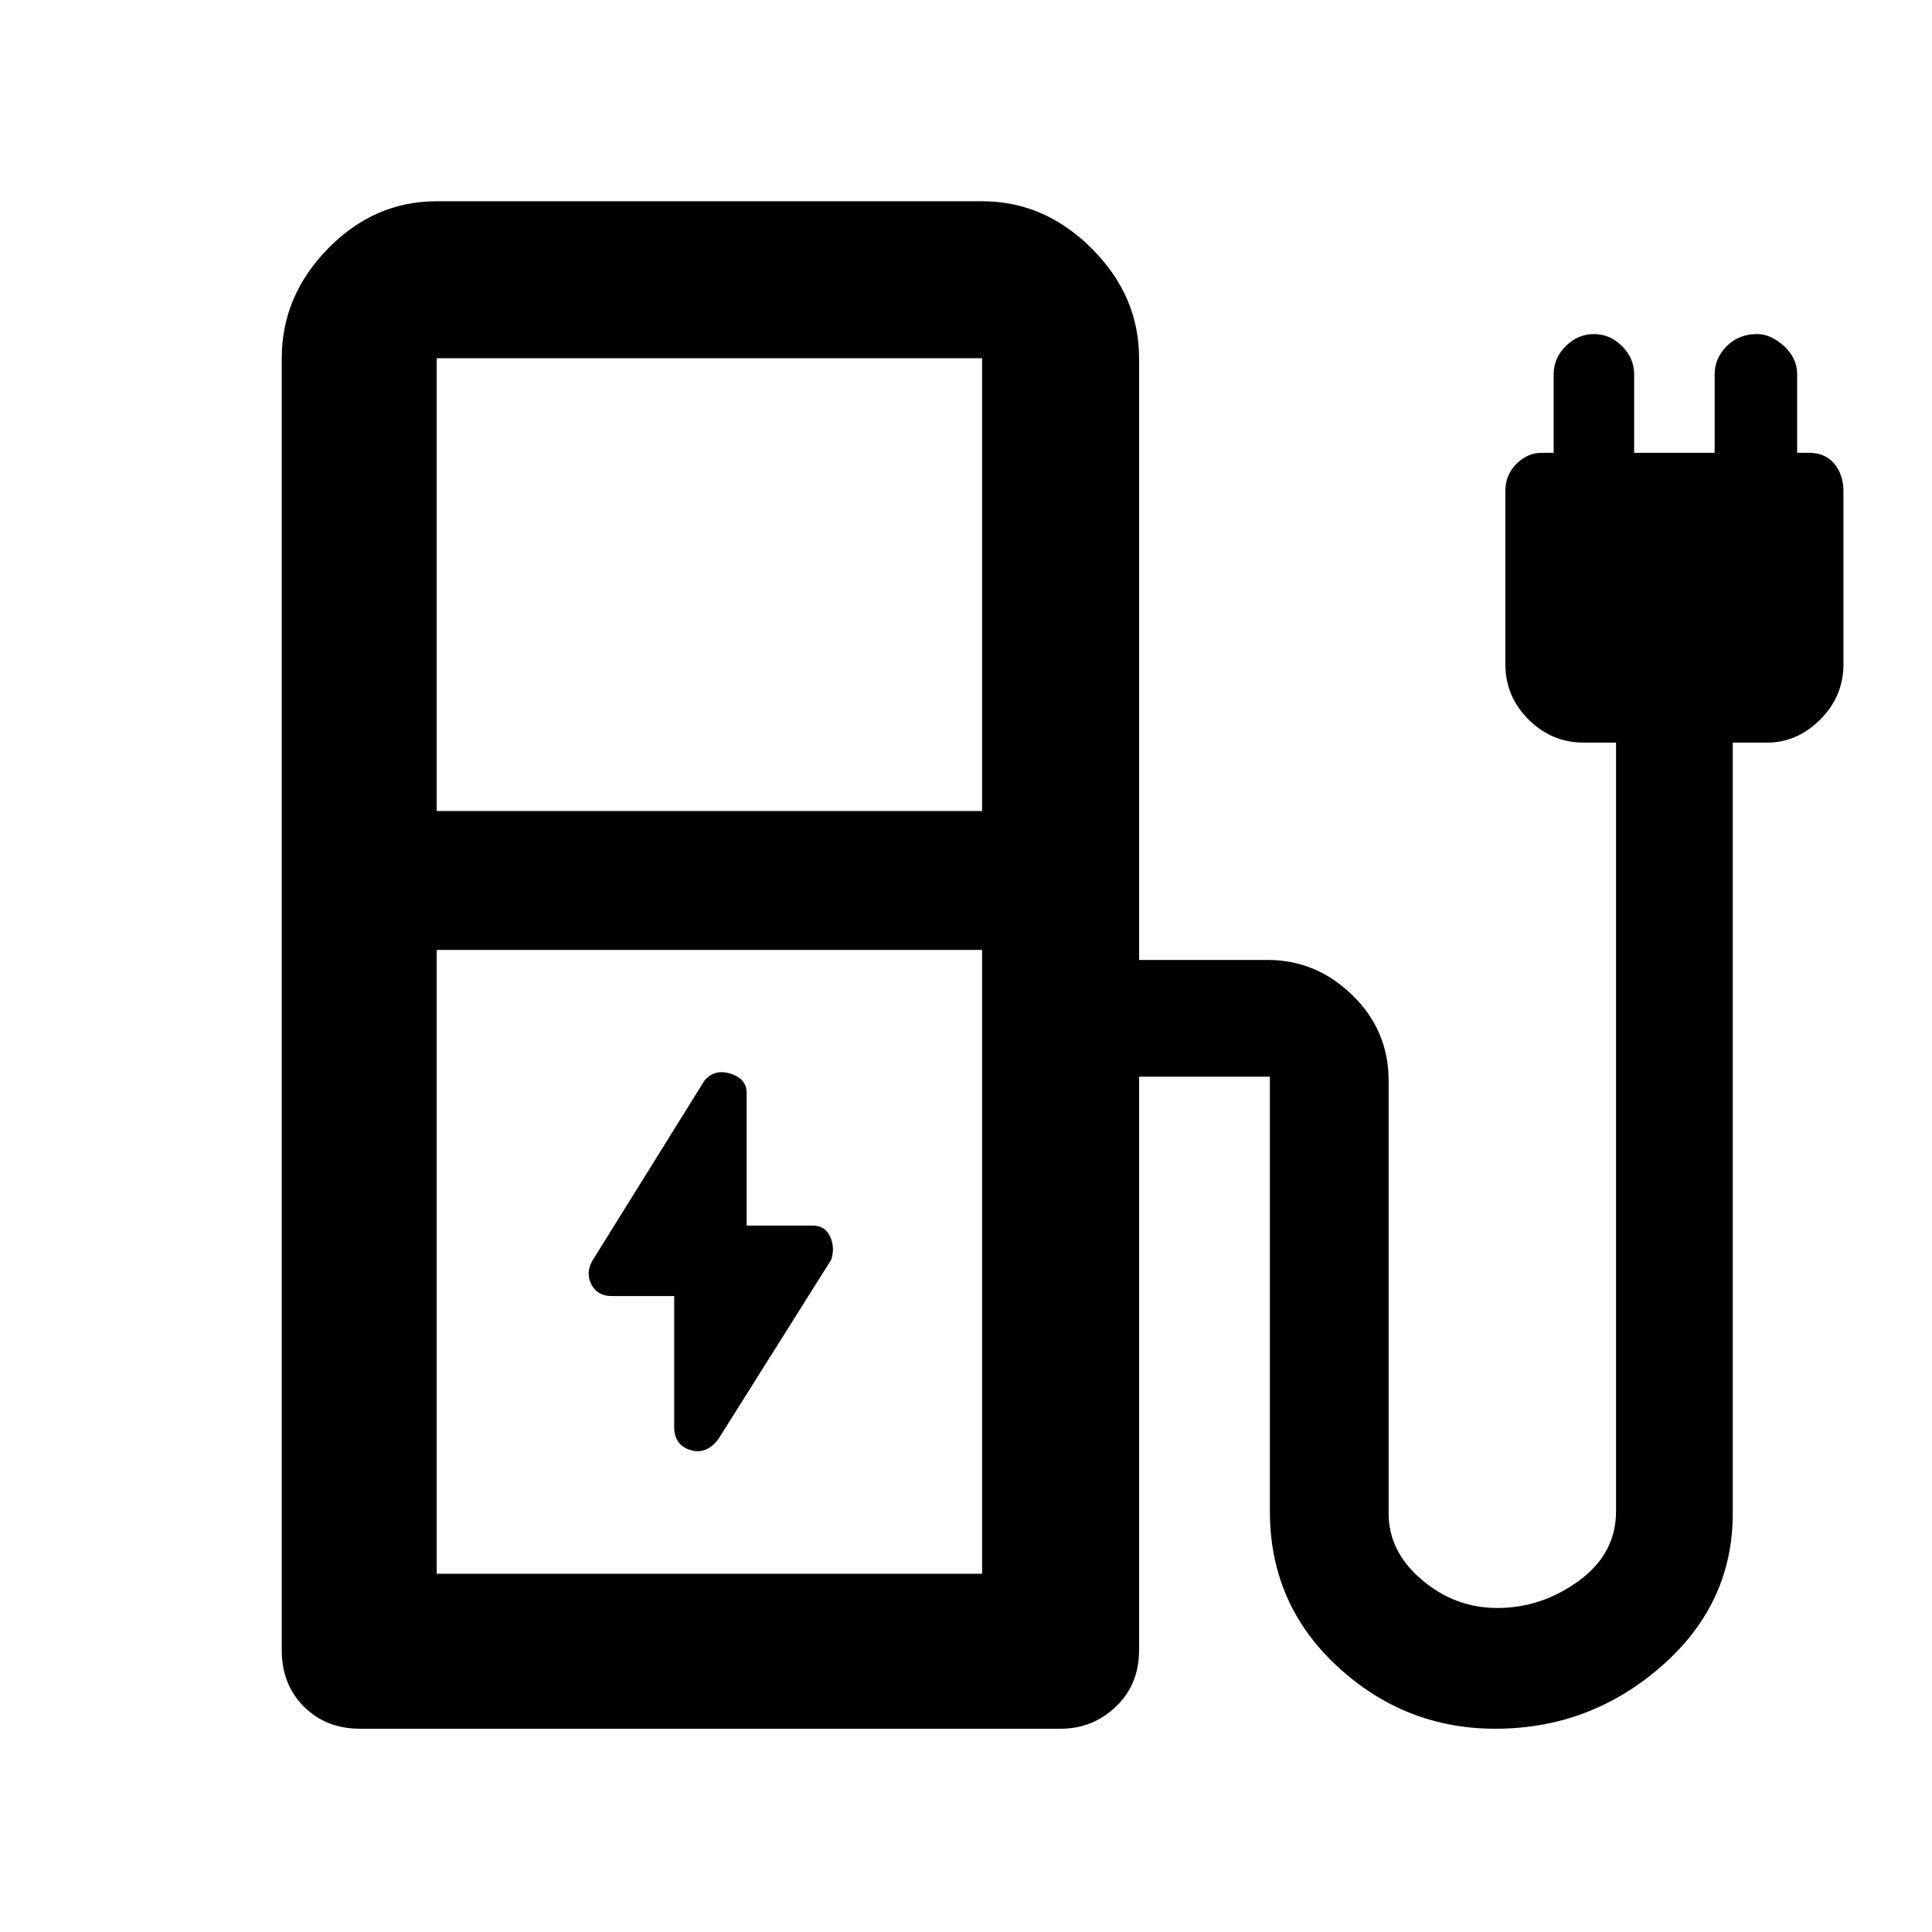 <svg xmlns="http://www.w3.org/2000/svg" height="48" width="48"><path d="m17.85 35.75 2.8-4.45q.1-.3-.025-.575-.125-.275-.425-.275h-1.65v-3.3q0-.35-.4-.475t-.65.175l-2.8 4.5q-.15.3 0 .575.15.275.5.275h1.55v3.25q0 .45.4.575.4.125.7-.275Zm-7-15.6H24.4V8.9H10.85Zm0 18.95H24.4V23.6H10.85Zm-1.9 3.85q-.85 0-1.4-.55Q7 41.85 7 41V8.9q0-1.55 1.15-2.725T10.85 5H24.4q1.55 0 2.725 1.175T28.3 8.9v14.95h3.2q1.2 0 2.1.875.9.875.9 2.125V37.6q0 .95.825 1.65t1.875.7q1.1 0 2.025-.675.925-.675.925-1.725v-19.1h-.8q-.8 0-1.375-.575T37.4 16.5v-4.3q0-.4.275-.675t.625-.275h.3V9.3q0-.4.3-.7.3-.3.7-.3.4 0 .7.3.3.3.3.7v1.95h2V9.3q0-.4.3-.7.3-.3.75-.3.35 0 .675.3.325.3.325.7v1.95h.3q.4 0 .625.275.225.275.225.675v4.3q0 .8-.575 1.375t-1.325.575h-.85V37.6q0 2.25-1.775 3.8-1.775 1.55-4.125 1.55-2.25 0-3.925-1.55-1.675-1.55-1.675-3.85v-10.8H28.3V41q0 .85-.575 1.4-.575.55-1.375.55ZM24.4 39.1H10.85 24.4Z"/></svg>